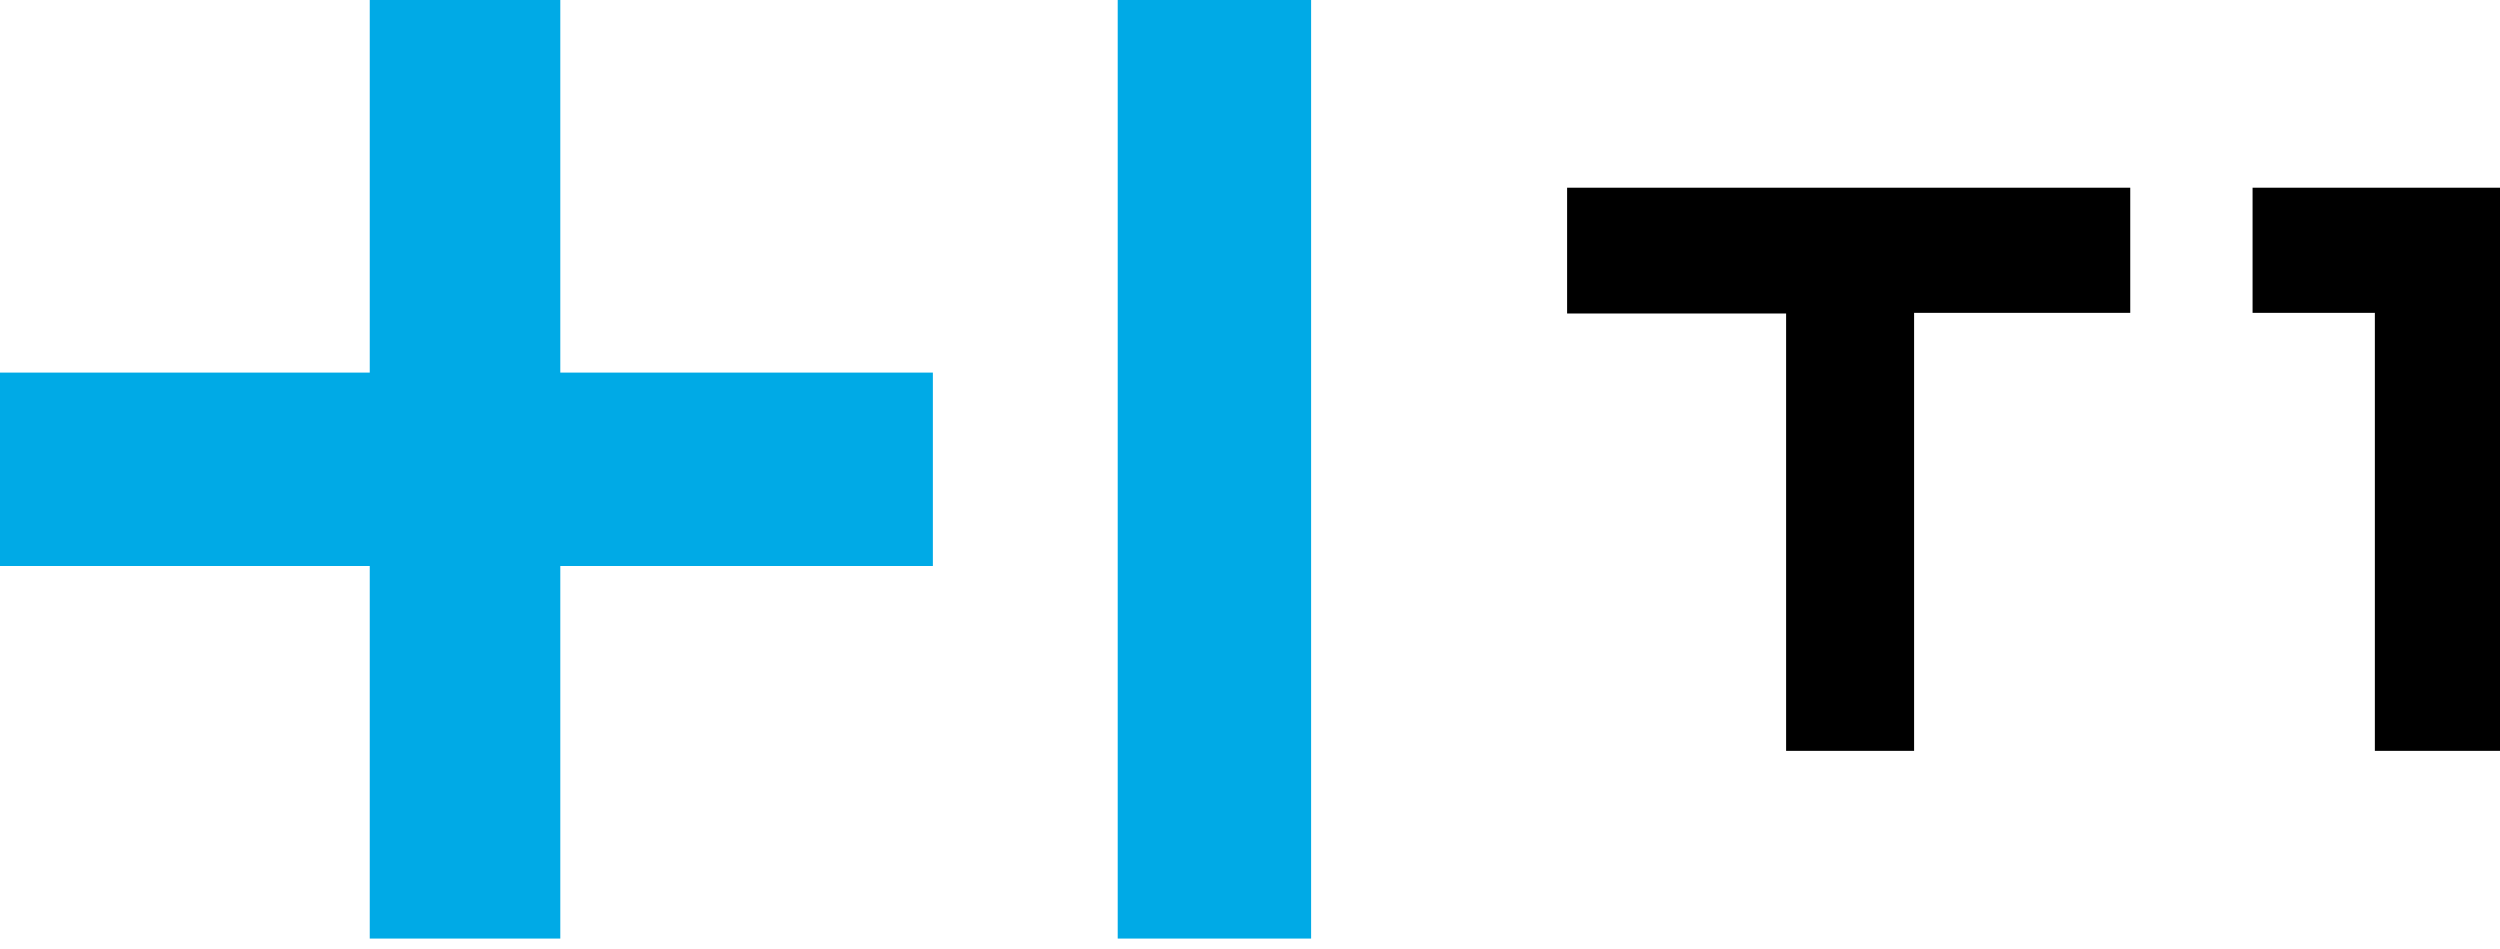 <svg width="108" height="41" viewBox="0 0 108 41" fill="none" xmlns="http://www.w3.org/2000/svg">
<path d="M0 24.451H15.973V40.546H24.205V24.451H40.3V16.096H24.205V6.10352e-05H15.973V16.096H0V24.451Z" fill="#00AAE6"/>
<rect x="48.285" width="8.355" height="40.546" fill="#00AAE6"/>
<path d="M77.16 13.543H67.699V8.109H92.027V13.515H82.689V32.437H77.16V13.543Z" fill="black"/>
<path d="M108 32.437H102.594V13.515H97.311V8.109H108V32.437Z" fill="black"/>
</svg>
